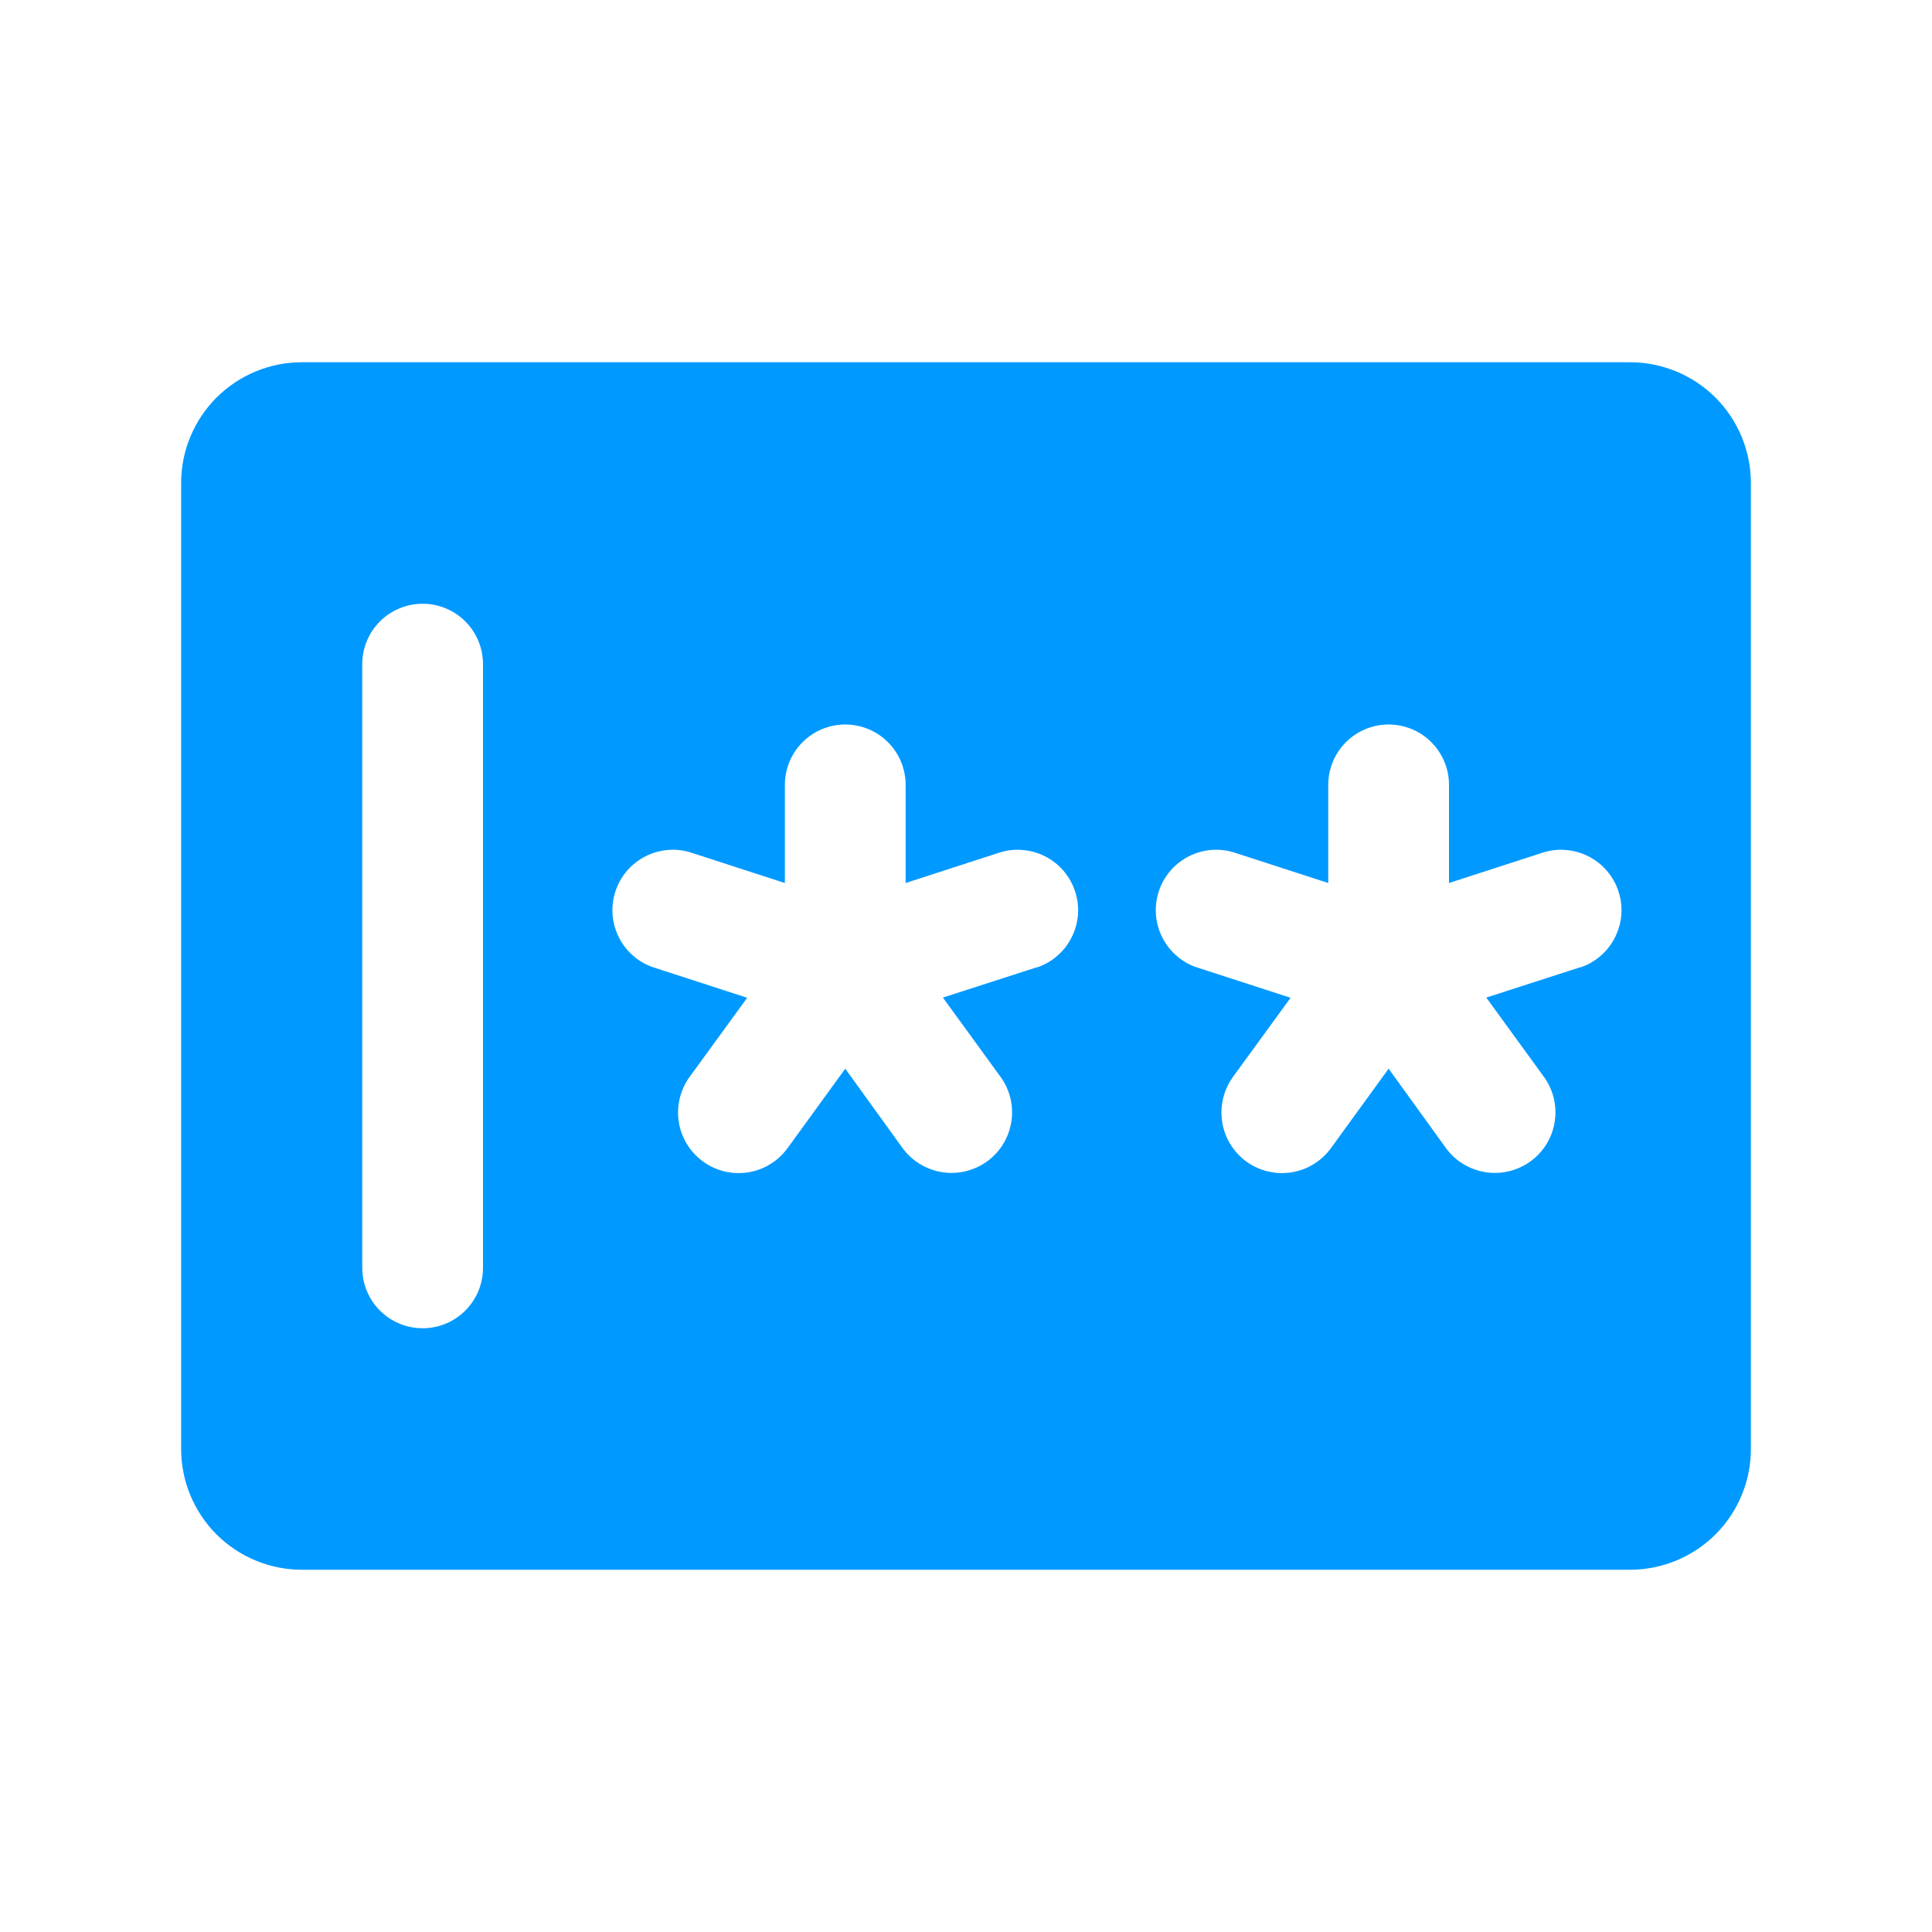 <svg preserveAspectRatio="none" width="20" height="20" viewBox="0 0 20 20" fill="none" xmlns="http://www.w3.org/2000/svg">
<path d="M16.875 3.75H3.125C2.793 3.75 2.476 3.882 2.241 4.116C2.007 4.351 1.875 4.668 1.875 5V15C1.875 15.332 2.007 15.649 2.241 15.884C2.476 16.118 2.793 16.25 3.125 16.25H16.875C17.206 16.25 17.524 16.118 17.759 15.884C17.993 15.649 18.125 15.332 18.125 15V5C18.125 4.668 17.993 4.351 17.759 4.116C17.524 3.882 17.206 3.75 16.875 3.75ZM5 13.125C5 13.291 4.934 13.45 4.817 13.567C4.7 13.684 4.541 13.75 4.375 13.75C4.209 13.75 4.05 13.684 3.933 13.567C3.816 13.45 3.75 13.291 3.75 13.125V6.875C3.75 6.709 3.816 6.55 3.933 6.433C4.05 6.316 4.209 6.25 4.375 6.25C4.541 6.25 4.7 6.316 4.817 6.433C4.934 6.55 5 6.709 5 6.875V13.125ZM10.727 10.015L9.761 10.327L10.358 11.148C10.406 11.214 10.441 11.29 10.46 11.37C10.479 11.45 10.482 11.533 10.469 11.614C10.456 11.696 10.427 11.774 10.384 11.844C10.341 11.914 10.284 11.975 10.218 12.023C10.151 12.071 10.075 12.106 9.995 12.125C9.915 12.144 9.832 12.147 9.751 12.134C9.67 12.121 9.592 12.092 9.522 12.049C9.451 12.006 9.39 11.95 9.342 11.883L8.75 11.063L8.154 11.884C8.056 12.019 7.909 12.11 7.745 12.136C7.581 12.162 7.413 12.122 7.279 12.025C7.144 11.927 7.053 11.78 7.027 11.616C7.001 11.452 7.041 11.284 7.138 11.149L7.735 10.329L6.77 10.016C6.692 9.991 6.619 9.95 6.557 9.896C6.495 9.843 6.444 9.778 6.407 9.704C6.332 9.556 6.319 9.385 6.371 9.227C6.396 9.149 6.437 9.077 6.491 9.014C6.544 8.952 6.61 8.901 6.683 8.864C6.831 8.789 7.003 8.776 7.16 8.828L8.125 9.141V8.125C8.125 7.959 8.191 7.8 8.308 7.683C8.425 7.566 8.584 7.5 8.75 7.5C8.916 7.5 9.075 7.566 9.192 7.683C9.309 7.8 9.375 7.959 9.375 8.125V9.141L10.34 8.828C10.418 8.802 10.5 8.792 10.582 8.799C10.664 8.805 10.744 8.827 10.817 8.864C10.89 8.901 10.956 8.952 11.009 9.014C11.063 9.077 11.104 9.149 11.129 9.227C11.155 9.305 11.165 9.387 11.159 9.469C11.153 9.551 11.13 9.631 11.093 9.704C11.056 9.778 11.005 9.843 10.943 9.896C10.881 9.95 10.809 9.991 10.73 10.016L10.727 10.015ZM16.352 10.015L15.386 10.327L15.983 11.148C16.031 11.214 16.066 11.29 16.085 11.37C16.104 11.45 16.107 11.533 16.094 11.614C16.081 11.696 16.052 11.774 16.009 11.844C15.966 11.914 15.909 11.975 15.843 12.023C15.776 12.071 15.7 12.106 15.62 12.125C15.54 12.144 15.457 12.147 15.376 12.134C15.295 12.121 15.217 12.092 15.146 12.049C15.076 12.006 15.015 11.95 14.967 11.883L14.375 11.063L13.779 11.884C13.681 12.019 13.534 12.11 13.37 12.136C13.206 12.162 13.038 12.122 12.903 12.025C12.769 11.927 12.678 11.78 12.652 11.616C12.626 11.452 12.666 11.284 12.763 11.149L13.36 10.329L12.395 10.016C12.316 9.991 12.244 9.95 12.182 9.896C12.12 9.843 12.069 9.778 12.032 9.704C11.957 9.556 11.944 9.385 11.996 9.227C12.021 9.149 12.062 9.077 12.116 9.014C12.169 8.952 12.235 8.901 12.308 8.864C12.456 8.789 12.628 8.776 12.785 8.828L13.75 9.141V8.125C13.75 7.959 13.816 7.8 13.933 7.683C14.05 7.566 14.209 7.5 14.375 7.5C14.541 7.5 14.7 7.566 14.817 7.683C14.934 7.8 15 7.959 15 8.125V9.141L15.965 8.828C16.043 8.802 16.125 8.792 16.207 8.799C16.289 8.805 16.369 8.827 16.442 8.864C16.515 8.901 16.581 8.952 16.634 9.014C16.688 9.077 16.729 9.149 16.754 9.227C16.78 9.305 16.79 9.387 16.784 9.469C16.778 9.551 16.755 9.631 16.718 9.704C16.681 9.778 16.63 9.843 16.568 9.896C16.506 9.95 16.433 9.991 16.355 10.016L16.352 10.015Z" fill="#0099FF"/>
</svg>
